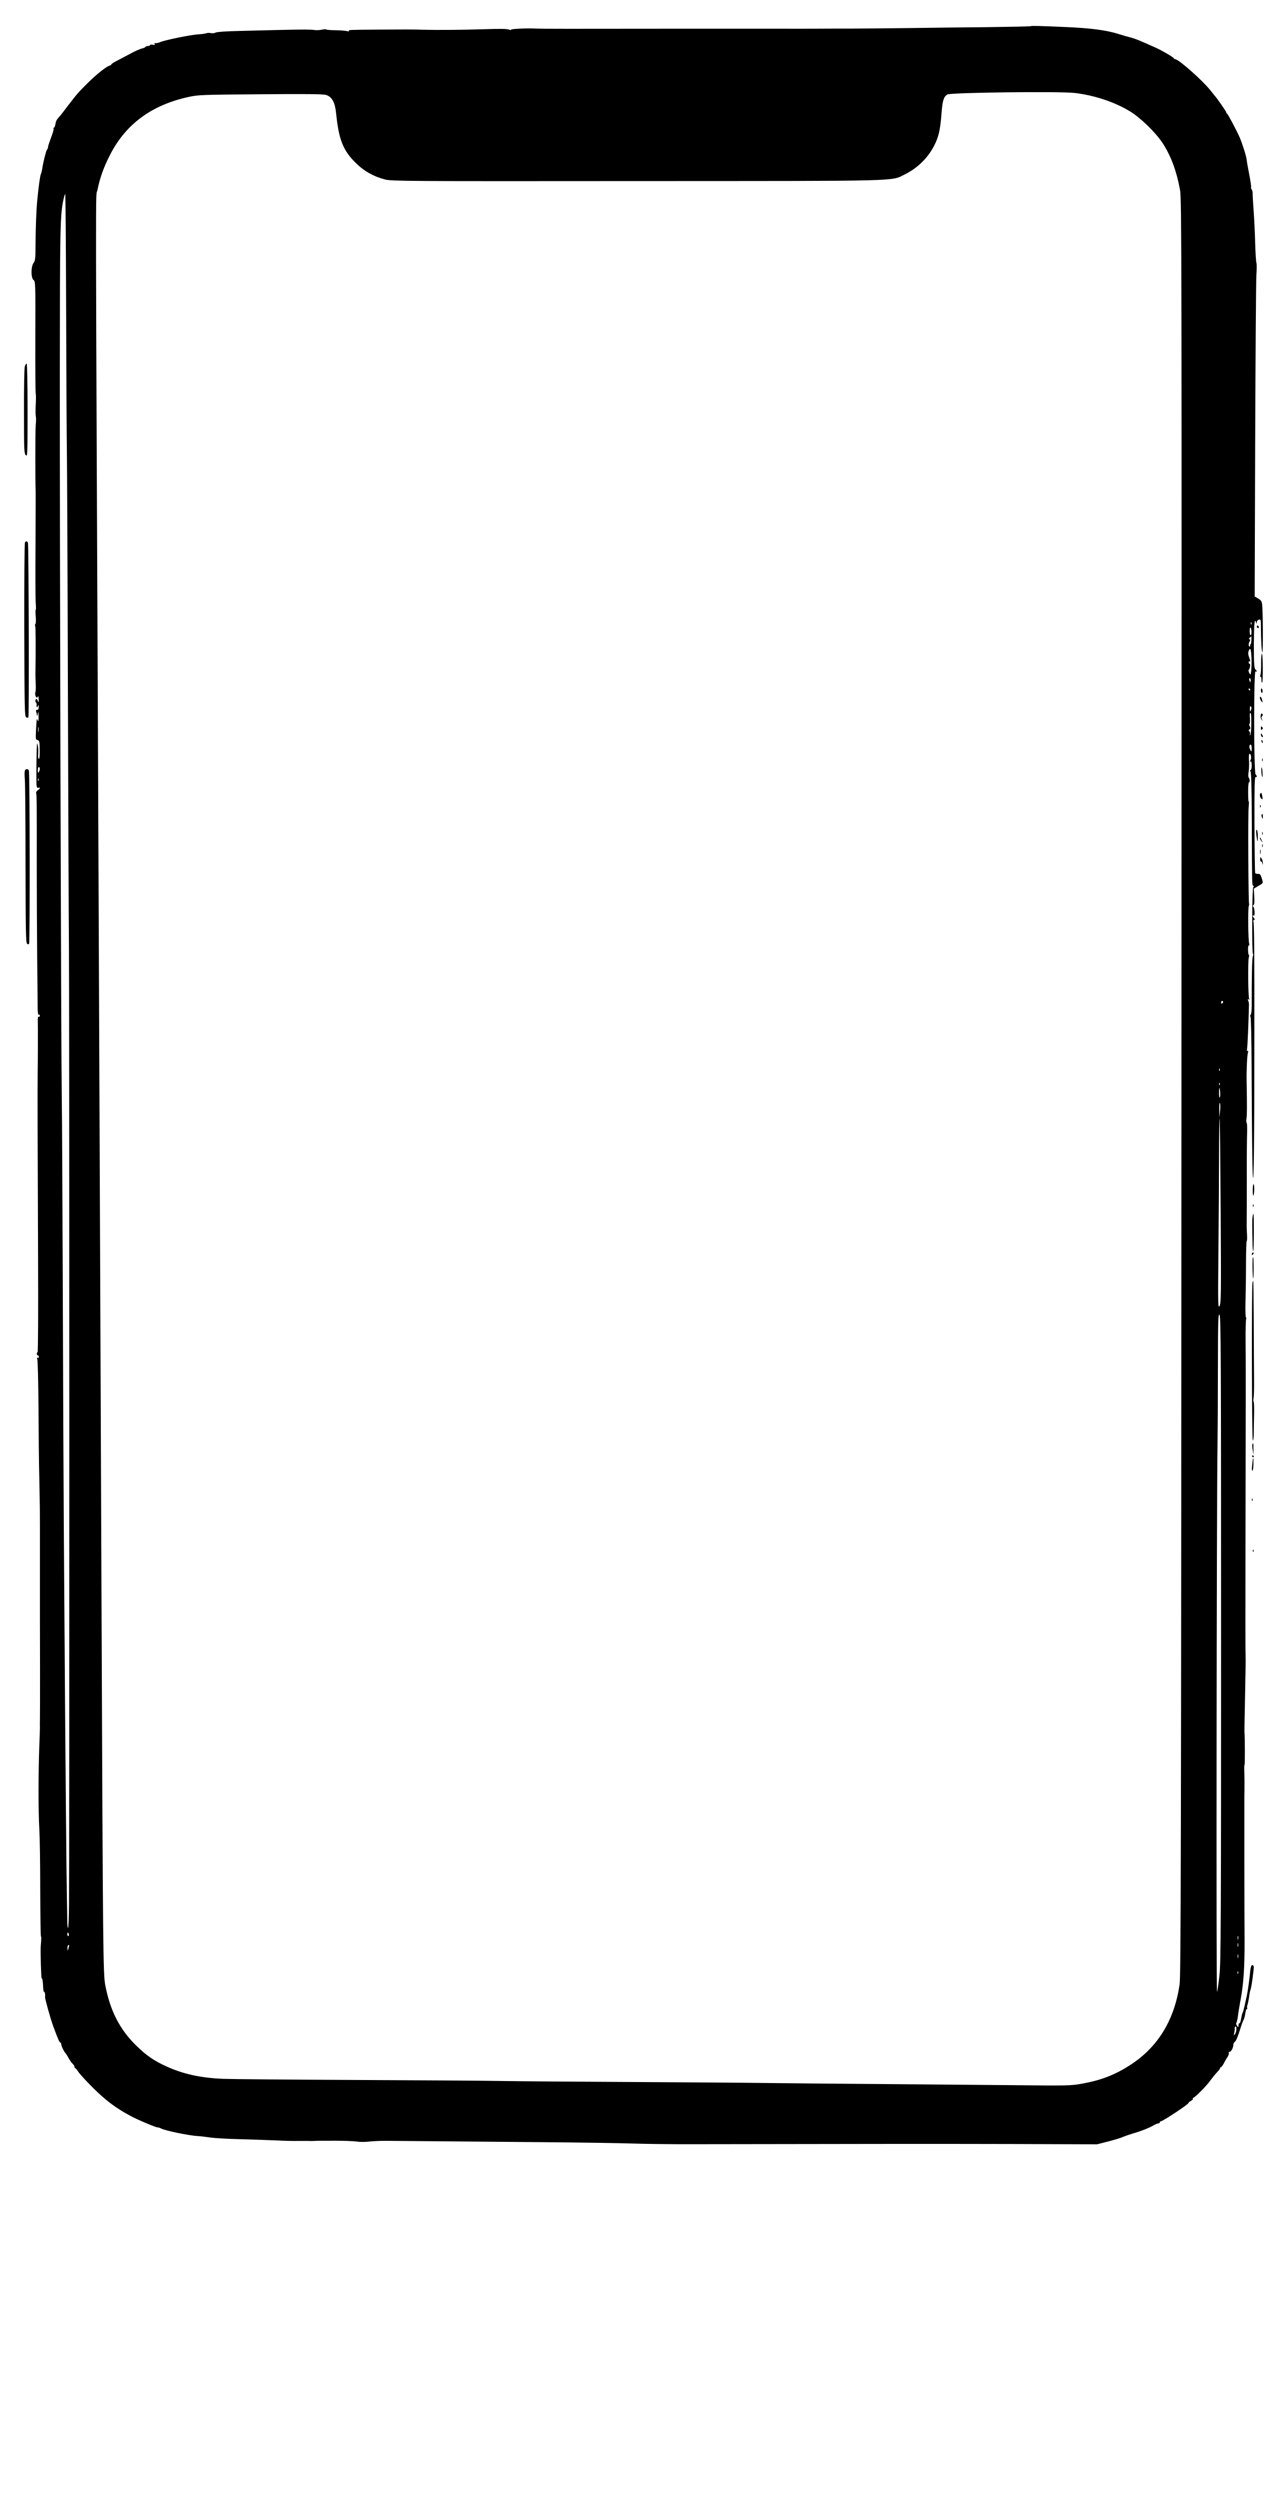 <?xml version="1.0" standalone="no"?>
<!DOCTYPE svg PUBLIC "-//W3C//DTD SVG 20010904//EN"
 "http://www.w3.org/TR/2001/REC-SVG-20010904/DTD/svg10.dtd">
<svg version="1.0" xmlns="http://www.w3.org/2000/svg"
 width="1240pt" height="2448pt" viewBox="0 0 1240 2448"
 preserveAspectRatio="xMidYMid meet">

<g transform="translate(0,2448) scale(0.1,-0.1)"
fill="#000000" stroke="none">
<path d="M10097 24224 c-3 -3 -198 -7 -433 -10 -236 -2 -584 -6 -774 -9 -190
-2 -435 -5 -545 -5 -110 0 -270 0 -355 -1 -85 0 -258 -1 -385 0 -126 0 -525 0
-885 0 -1174 -2 -1424 -1 -1465 1 -82 5 -255 -2 -249 -11 3 -5 -7 -4 -23 2
-19 7 -95 8 -238 3 -206 -7 -471 -9 -610 -5 -80 3 -183 3 -445 1 -270 -2 -280
-2 -273 -13 3 -5 -3 -6 -17 -2 -12 4 -62 8 -110 9 -49 0 -91 4 -95 7 -3 4 -23
3 -43 -2 -21 -4 -53 -6 -72 -3 -36 6 -119 6 -370 0 -80 -2 -242 -6 -361 -9
-134 -3 -224 -9 -237 -16 -12 -6 -33 -9 -47 -5 -14 3 -33 3 -42 -1 -10 -4 -45
-9 -78 -11 -73 -4 -326 -55 -375 -76 -19 -8 -41 -13 -49 -10 -9 3 -11 0 -6 -8
6 -10 1 -12 -19 -8 -14 3 -26 1 -26 -3 0 -5 -9 -9 -19 -9 -11 0 -22 -4 -26 -9
-3 -5 -19 -13 -36 -16 -17 -4 -63 -24 -102 -45 -40 -21 -100 -53 -134 -71 -35
-17 -63 -35 -63 -40 0 -4 -7 -9 -15 -11 -30 -6 -130 -86 -214 -169 -99 -99
-105 -106 -191 -218 -35 -47 -71 -93 -79 -102 -36 -40 -43 -51 -48 -84 -3 -19
-10 -35 -15 -35 -5 0 -7 -4 -3 -10 3 -5 -8 -44 -25 -87 -16 -43 -30 -85 -30
-93 0 -9 -4 -20 -10 -26 -9 -9 -37 -122 -47 -189 -2 -16 -8 -39 -13 -50 -8
-19 -23 -128 -35 -255 -10 -105 -16 -276 -17 -433 0 -138 -3 -160 -19 -181
-27 -35 -27 -149 0 -168 18 -13 19 -35 17 -558 -1 -300 1 -549 4 -555 3 -5 3
-54 0 -108 -3 -54 -2 -106 1 -115 3 -9 3 -46 -1 -82 -5 -49 -5 -550 -1 -640 1
-8 0 -247 -1 -530 -2 -283 -1 -543 2 -577 3 -35 3 -63 0 -63 -3 0 -3 -29 0
-65 3 -36 2 -69 -3 -74 -5 -5 -6 -14 -2 -21 5 -9 6 -255 2 -475 0 -11 1 -52 3
-91 2 -39 0 -75 -3 -81 -8 -12 3 -53 13 -53 5 0 11 6 13 13 3 6 5 -6 6 -28 0
-36 -1 -38 -10 -15 -8 20 -12 22 -19 10 -5 -9 -5 -19 1 -26 5 -7 9 -16 8 -20
-1 -5 -1 -16 1 -24 1 -11 4 -9 10 5 8 18 9 17 9 -7 1 -19 -4 -28 -15 -28 -11
0 -14 -5 -10 -16 3 -9 7 -25 7 -37 1 -14 4 -9 9 13 6 30 7 27 8 -25 0 -42 -2
-54 -8 -40 -11 25 -10 30 -17 -88 -5 -92 -4 -98 14 -103 19 -5 21 -15 22 -95
1 -55 -2 -89 -8 -89 -7 0 -9 19 -7 48 2 26 1 64 -4 83 -7 31 -8 28 -10 -26 -4
-120 -5 -341 -2 -367 3 -18 9 -25 18 -21 22 8 17 -11 -7 -25 -11 -7 -18 -19
-15 -27 6 -16 7 -113 6 -710 0 -253 2 -660 4 -905 3 -245 5 -471 5 -503 1 -36
5 -56 11 -52 6 3 10 -1 10 -10 0 -9 -5 -13 -10 -10 -7 4 -10 -6 -10 -27 2 -48
1 -428 -1 -528 -2 -106 -1 -706 4 -1847 2 -486 0 -883 -5 -883 -4 0 -8 -7 -8
-15 0 -8 5 -15 10 -15 6 0 10 -7 10 -16 0 -9 -5 -12 -12 -8 -8 5 -9 2 -3 -12
5 -10 10 -219 12 -464 1 -245 4 -562 8 -705 3 -143 5 -267 5 -275 0 -8 1 -98
1 -200 0 -144 0 -540 0 -905 0 -11 0 -227 1 -480 0 -253 0 -480 -1 -505 -1
-25 -1 -56 0 -70 0 -14 -2 -97 -6 -185 -10 -263 -10 -650 0 -810 5 -82 9 -354
9 -602 1 -249 4 -453 7 -453 3 0 4 -19 2 -42 -2 -24 -4 -47 -4 -53 -4 -53 4
-315 9 -315 8 0 11 -21 15 -92 1 -25 5 -44 10 -41 6 4 12 -29 8 -51 -2 -12 55
-217 79 -281 46 -126 61 -160 70 -163 6 -2 10 -10 10 -18 0 -17 29 -76 40 -84
4 -3 17 -24 29 -46 12 -23 31 -50 41 -59 11 -10 20 -24 20 -32 0 -7 4 -13 8
-13 4 0 16 -15 27 -32 10 -18 73 -87 139 -153 129 -129 228 -204 376 -283 68
-37 247 -112 266 -112 8 0 22 -4 32 -10 37 -21 279 -71 367 -75 22 -1 72 -7
111 -13 38 -6 171 -14 295 -17 123 -3 285 -9 359 -12 74 -4 164 -6 200 -5 36
0 83 0 105 0 22 -1 50 -1 63 0 31 2 39 2 212 2 85 0 178 -4 206 -8 28 -5 81
-5 120 0 38 4 119 8 179 7 126 -1 576 -5 1515 -13 360 -3 754 -9 875 -13 121
-4 398 -8 615 -7 1660 3 2345 4 3090 2 l855 -3 110 28 c61 16 125 35 143 44
19 8 61 23 95 33 84 24 161 55 203 79 19 12 42 21 50 21 8 0 14 5 14 10 0 6 4
10 9 10 19 0 271 166 271 179 0 4 11 14 25 21 13 7 22 17 19 22 -3 4 -2 8 3 8
14 1 127 113 163 164 19 26 51 66 71 87 20 21 34 41 31 44 -3 3 -1 5 5 5 6 0
19 17 30 38 10 20 27 49 37 64 10 15 15 32 11 38 -3 5 0 10 8 10 15 0 37 41
37 70 0 10 6 23 13 27 13 9 29 45 58 138 10 33 23 68 29 78 6 9 13 38 17 62 3
25 10 45 15 45 5 0 7 4 4 9 -4 5 -2 20 3 33 4 12 11 46 15 73 3 28 10 64 16
80 9 28 30 179 30 217 0 10 -6 18 -14 18 -10 0 -16 -19 -21 -62 -9 -97 -26
-209 -35 -248 -4 -19 -14 -60 -20 -90 -7 -30 -15 -59 -18 -65 -3 -5 -7 -16 -9
-25 -11 -62 -16 -80 -24 -80 -5 0 -9 -10 -9 -22 0 -21 0 -21 -14 -2 -8 10 -11
23 -6 29 4 5 11 35 15 65 3 30 15 100 25 155 30 157 41 320 40 590 -1 138 -2
495 -2 795 0 300 0 556 0 570 0 14 0 63 1 110 1 47 0 120 -1 163 -2 42 -1 77
2 77 4 0 4 255 -1 320 -1 14 2 178 6 365 4 187 7 358 5 380 -2 22 -2 510 -1
1085 3 1481 3 1779 1 2000 -1 107 2 203 5 213 4 9 3 17 -1 17 -5 0 -7 66 -5
147 2 82 5 250 5 376 0 125 4 227 7 227 4 0 5 28 3 63 -4 73 -4 81 -3 172 1
39 1 219 1 400 -1 182 1 372 3 423 1 50 0 94 -4 97 -5 2 -5 24 -2 47 5 36 6
99 1 371 -2 109 6 263 15 277 3 5 1 10 -5 10 -6 0 -9 8 -6 18 5 13 16 288 19
437 0 11 -3 29 -8 39 -6 15 -5 17 5 11 9 -6 11 -4 5 5 -10 17 -13 365 -4 403
4 15 5 27 1 27 -4 0 -7 22 -8 50 -1 29 3 47 9 43 5 -3 6 4 2 18 -10 30 -13
356 -3 371 3 7 4 16 2 20 -7 11 -11 883 -4 945 3 29 4 53 1 53 -4 0 -6 43 -6
95 0 52 3 95 8 95 10 0 9 34 -2 46 -5 5 -6 31 -1 59 4 27 6 78 3 112 -2 35 0
63 5 63 15 0 22 -42 10 -63 -7 -14 -7 -17 1 -13 7 5 11 -8 11 -38 0 -27 -5
-46 -11 -46 -8 0 -8 -4 -1 -13 8 -9 12 -175 13 -517 2 -617 2 -593 14 -602 7
-5 7 -10 0 -15 -12 -9 -14 -653 -3 -653 4 0 4 -10 -1 -23 -8 -19 -12 -217 -11
-486 0 -40 -4 -79 -10 -86 -6 -8 -7 -16 -2 -19 5 -3 10 -228 11 -508 2 -556 7
-991 12 -1053 9 -125 15 352 15 1358 1 816 -2 1137 -10 1137 -6 0 -4 5 4 10
12 7 12 12 2 22 -15 15 -16 32 -2 23 14 -9 9 77 -5 88 -6 4 -6 10 2 15 9 6 11
30 8 85 l-5 76 45 27 c51 29 49 25 32 79 -10 32 -17 40 -35 39 -12 -1 -25 3
-28 8 -3 5 -6 219 -7 476 -1 364 1 466 11 464 15 -3 16 10 0 26 -18 18 -19
1015 -1 1008 17 -7 17 2 -1 20 -12 12 -15 57 -15 244 1 203 7 269 22 213 4
-14 5 -14 6 3 1 13 9 24 21 27 19 5 20 0 20 -71 1 -140 7 -242 14 -249 8 -8 6
405 -2 469 -3 30 -11 41 -39 58 l-34 20 5 1528 c3 840 8 1570 12 1624 4 53 4
104 0 115 -4 10 -9 94 -12 186 -2 92 -9 236 -15 320 -6 84 -11 163 -10 176 0
13 -4 30 -10 37 -6 7 -8 17 -5 22 2 4 -6 62 -19 128 -13 65 -24 129 -25 141 0
24 -41 154 -66 213 -29 68 -118 235 -126 238 -4 2 -8 8 -8 13 0 9 -91 139
-115 165 -5 6 -23 28 -40 50 -75 95 -311 304 -343 304 -6 0 -12 4 -14 8 -4 12
-114 76 -178 105 -146 66 -199 88 -250 101 -30 8 -84 23 -120 35 -117 36 -271
56 -505 66 -255 11 -343 14 -348 9z m427 -654 c190 -22 387 -86 540 -178 102
-60 257 -211 324 -314 82 -127 136 -272 170 -458 16 -90 17 -582 14 -8780 -3
-7546 -6 -8699 -18 -8788 -50 -348 -211 -613 -480 -788 -148 -97 -289 -152
-474 -185 -111 -20 -137 -21 -675 -15 -308 3 -888 8 -1290 11 -401 3 -901 7
-1110 10 -209 3 -816 7 -1350 10 -533 3 -1103 7 -1265 10 -162 3 -812 7 -1445
10 -632 3 -1208 8 -1280 11 -221 9 -396 48 -560 124 -117 53 -194 107 -288
199 -164 159 -258 343 -306 595 -21 110 -23 338 -36 3596 -8 1920 -14 3550
-30 7290 -31 7201 -30 6596 -11 6687 24 120 61 224 122 343 154 304 407 491
772 571 92 20 129 22 702 26 436 4 615 2 642 -6 59 -18 89 -71 100 -179 26
-256 66 -361 188 -483 83 -83 173 -135 290 -166 61 -17 202 -18 2465 -16 2663
1 2487 -3 2630 67 123 61 224 161 285 280 44 87 59 152 71 306 10 135 21 172
58 195 31 19 1093 32 1245 15z m-9876 -2158 c2 -642 5 -1246 7 -1342 2 -96 7
-1151 10 -2345 4 -1193 8 -2305 10 -2470 5 -321 5 -9037 1 -9417 -1 -125 -5
-231 -9 -234 -4 -4 -7 24 -8 62 0 38 -2 150 -4 249 -2 99 -6 464 -9 810 -6
596 -9 1078 -21 2810 -3 407 -7 1451 -10 2320 -3 869 -7 1720 -10 1890 -7 442
-20 5414 -19 7095 1 1415 3 1536 36 1688 6 28 14 52 17 52 3 0 7 -525 9 -1168z
m11609 -3044 c-3 -8 -6 -5 -6 6 -1 11 2 17 5 13 3 -3 4 -12 1 -19z m1 -73 c1
-19 -3 -35 -8 -35 -6 0 -10 18 -10 41 0 49 16 44 18 -6z m-1 -85 c-1 -22 -5
-40 -10 -40 -4 0 -5 -4 -2 -10 3 -5 1 -10 -4 -10 -14 0 -14 26 -1 51 8 14 7
19 -1 19 -8 0 -8 4 1 15 18 21 19 20 17 -25z m1 -173 c2 -45 0 -102 -3 -126
-6 -42 -7 -43 -19 -20 -7 13 -9 26 -6 29 12 9 21 60 10 60 -5 0 -10 7 -10 16
0 8 4 12 10 9 9 -6 8 4 -7 43 -9 26 -9 45 0 65 14 31 21 10 25 -76z m-8 -217
c0 -11 -2 -20 -4 -20 -2 0 -6 9 -9 20 -3 11 -1 20 4 20 5 0 9 -9 9 -20z m-5
-90 c3 -5 1 -10 -4 -10 -6 0 -11 5 -11 10 0 6 2 10 4 10 3 0 8 -4 11 -10z m8
-202 c-9 -21 -10 -20 -11 11 0 25 2 31 10 23 8 -8 8 -18 1 -34z m3 -132 c0
-57 -5 -108 -10 -113 -5 -5 -7 -1 -3 8 3 9 0 22 -6 28 -9 9 -9 14 2 20 10 7
10 13 2 29 -6 11 -7 23 -2 26 4 3 6 28 3 56 -3 30 -1 50 6 50 6 0 9 -39 8
-104z m-11879 -78 c-2 -13 -4 -5 -4 17 -1 22 1 32 4 23 2 -10 2 -28 0 -40z
m11883 -165 c-1 -37 -1 -38 -14 -14 -14 25 -11 51 5 51 5 0 9 -17 9 -37z
m-11870 -200 c0 -10 -5 -25 -10 -33 -7 -11 -10 -7 -10 18 0 17 5 32 10 32 6 0
10 -8 10 -17z m-13 -115 c-3 -8 -6 -5 -6 6 -1 11 2 17 5 13 3 -3 4 -12 1 -19z
m11603 -2167 c0 -6 -4 -13 -10 -16 -5 -3 -10 1 -10 9 0 9 5 16 10 16 6 0 10
-4 10 -9z m-33 -673 c-3 -8 -6 -5 -6 6 -1 11 2 17 5 13 3 -3 4 -12 1 -19z m0
-140 c-3 -8 -6 -5 -6 6 -1 11 2 17 5 13 3 -3 4 -12 1 -19z m4 -75 c2 -23 0
-45 -4 -49 -4 -4 -7 17 -7 46 0 62 7 64 11 3z m-1 -183 l-7 -65 -1 80 c-1 45
2 73 7 65 4 -8 5 -44 1 -80z m6 -978 c5 -816 4 -903 -11 -929 -15 -26 -16 14
-11 537 3 311 6 731 6 934 0 203 3 367 6 364 3 -3 7 -411 10 -906z m4 -4190
c0 -2768 -2 -3171 -16 -3293 -8 -77 -19 -150 -24 -162 -8 -20 -4 4759 5 5343
2 124 4 468 4 765 1 478 3 538 16 521 13 -17 15 -413 15 -3174z m-11287 -2887
c4 -8 2 -17 -3 -20 -6 -4 -10 3 -10 14 0 25 6 27 13 6z m11454 -52 c-3 -10 -5
-4 -5 12 0 17 2 24 5 18 2 -7 2 -21 0 -30z m0 -70 c-3 -10 -5 -4 -5 12 0 17 2
24 5 18 2 -7 2 -21 0 -30z m-11456 -19 c-9 -28 -9 -29 -10 -3 -1 14 2 29 6 32
11 12 13 2 4 -29z m11456 -91 c-3 -10 -5 -4 -5 12 0 17 2 24 5 18 2 -7 2 -21
0 -30z m0 -155 c-3 -8 -6 -5 -6 6 -1 11 2 17 5 13 3 -3 4 -12 1 -19z m-17
-546 c0 -16 -6 -37 -14 -48 -13 -17 -14 -16 -6 19 4 20 6 37 3 37 -2 0 -1 5 2
10 10 17 15 11 15 -18z"/>
<path d="M243 20893 c-5 -16 -9 -213 -8 -440 0 -379 1 -414 18 -430 16 -16 17
4 17 440 0 265 -4 457 -9 457 -5 0 -13 -12 -18 -27z"/>
<path d="M244 19168 c-4 -7 -7 -392 -6 -857 2 -761 3 -846 18 -854 8 -5 19 -6
22 -2 8 8 3 1680 -4 1708 -6 20 -20 22 -30 5z"/>
<path d="M12310 18346 c0 -9 5 -16 10 -16 6 0 10 4 10 9 0 6 -4 13 -10 16 -5
3 -10 -1 -10 -9z"/>
<path d="M12352 17988 c1 -51 -2 -104 -7 -117 -4 -14 -3 -21 2 -18 5 3 9 -9 8
-28 0 -18 3 -31 7 -29 10 6 8 284 -2 284 -5 0 -8 -42 -8 -92z"/>
<path d="M12350 17721 c0 -11 4 -22 9 -25 5 -3 8 5 7 19 -1 29 -16 34 -16 6z"/>
<path d="M12340 17648 c0 -8 6 -23 14 -33 13 -18 14 -18 9 8 -6 29 -23 48 -23
25z"/>
<path d="M12348 17476 c-3 -15 1 -34 9 -43 13 -17 13 -16 4 3 -7 15 -7 24 1
32 9 9 9 15 1 23 -7 7 -12 3 -15 -15z"/>
<path d="M12350 17350 c0 -19 3 -21 12 -12 9 9 9 15 0 24 -9 9 -12 7 -12 -12z"/>
<path d="M12350 17288 c0 -9 5 -20 10 -23 13 -8 13 5 0 25 -8 13 -10 13 -10
-2z"/>
<path d="M12357 17219 c4 -13 8 -18 11 -10 2 7 -1 18 -6 23 -8 8 -9 4 -5 -13z"/>
<path d="M12362 17040 c0 -14 2 -19 5 -12 2 6 2 18 0 25 -3 6 -5 1 -5 -13z"/>
<path d="M12355 16925 c1 -25 5 -49 8 -52 4 -3 5 15 3 41 -1 25 -5 48 -8 52
-4 3 -5 -15 -3 -41z"/>
<path d="M243 16934 c-3 -8 -3 -46 0 -82 4 -37 7 -412 7 -834 1 -633 3 -768
15 -778 10 -8 15 -8 20 0 9 14 7 1674 -2 1695 -7 20 -32 19 -40 -1z"/>
<path d="M12347 16713 c-12 -11 -8 -40 8 -53 13 -11 14 -8 9 21 -8 40 -9 41
-17 32z"/>
<path d="M12341 16584 c0 -11 3 -14 6 -6 3 7 2 16 -1 19 -3 4 -6 -2 -5 -13z"/>
<path d="M12357 16503 c-3 -5 -1 -17 4 -28 7 -17 8 -17 8 8 1 27 -4 34 -12 20z"/>
<path d="M12306 16303 c9 -76 14 -80 14 -10 0 31 -5 59 -10 62 -7 4 -8 -13 -4
-52z"/>
<path d="M12362 16320 c0 -14 2 -19 5 -12 2 6 2 18 0 25 -3 6 -5 1 -5 -13z"/>
<path d="M12340 16274 c0 -6 7 -19 16 -30 14 -18 14 -18 3 6 -14 31 -19 36
-19 24z"/>
<path d="M12362 16200 c0 -14 2 -19 5 -12 2 6 2 18 0 25 -3 6 -5 1 -5 -13z"/>
<path d="M12342 16140 c0 -19 2 -27 5 -17 2 9 2 25 0 35 -3 9 -5 1 -5 -18z"/>
<path d="M12343 16067 c0 -15 3 -24 8 -22 4 3 10 -5 12 -17 4 -21 4 -21 6 3 0
14 -5 34 -13 44 -13 18 -13 17 -13 -8z"/>
<path d="M12270 12829 c0 -34 3 -60 6 -56 10 9 12 107 3 113 -5 3 -9 -23 -9
-57z"/>
<path d="M12271 12674 c0 -11 3 -14 6 -6 3 7 2 16 -1 19 -3 4 -6 -2 -5 -13z"/>
<path d="M12268 12563 c-4 -33 -3 -117 1 -292 1 -24 3 -42 6 -39 7 6 8 358 2
364 -2 3 -6 -12 -9 -33z"/>
<path d="M12267 12213 c-4 -3 -7 -11 -7 -17 0 -6 5 -5 12 2 6 6 9 14 7 17 -3
3 -9 2 -12 -2z"/>
<path d="M12269 12153 c-3 -57 0 -185 5 -190 3 -3 5 42 5 101 0 58 -2 106 -4
106 -3 0 -5 -8 -6 -17z"/>
<path d="M12268 11922 c-10 -37 -7 -1553 3 -1547 5 4 9 32 9 63 0 31 1 115 3
185 2 71 0 130 -4 132 -3 3 -4 22 0 42 3 21 5 103 4 183 -1 80 -2 328 -3 553
-1 224 -3 407 -5 407 -1 0 -5 -8 -7 -18z"/>
<path d="M12267 10338 c-2 -7 -1 -33 3 -58 l8 -45 -1 58 c0 58 -1 66 -10 45z"/>
<path d="M12265 10220 c3 -5 8 -10 11 -10 2 0 4 5 4 10 0 6 -5 10 -11 10 -5 0
-7 -4 -4 -10z"/>
<path d="M12270 10186 c0 -7 -3 -34 -6 -60 -4 -26 -3 -46 3 -46 5 0 9 27 10
60 1 33 0 60 -2 60 -3 0 -5 -6 -5 -14z"/>
<path d="M12261 9794 c0 -11 3 -14 6 -6 3 7 2 16 -1 19 -3 4 -6 -2 -5 -13z"/>
<path d="M12271 9294 c0 -11 3 -14 6 -6 3 7 2 16 -1 19 -3 4 -6 -2 -5 -13z"/>
</g>
</svg>
